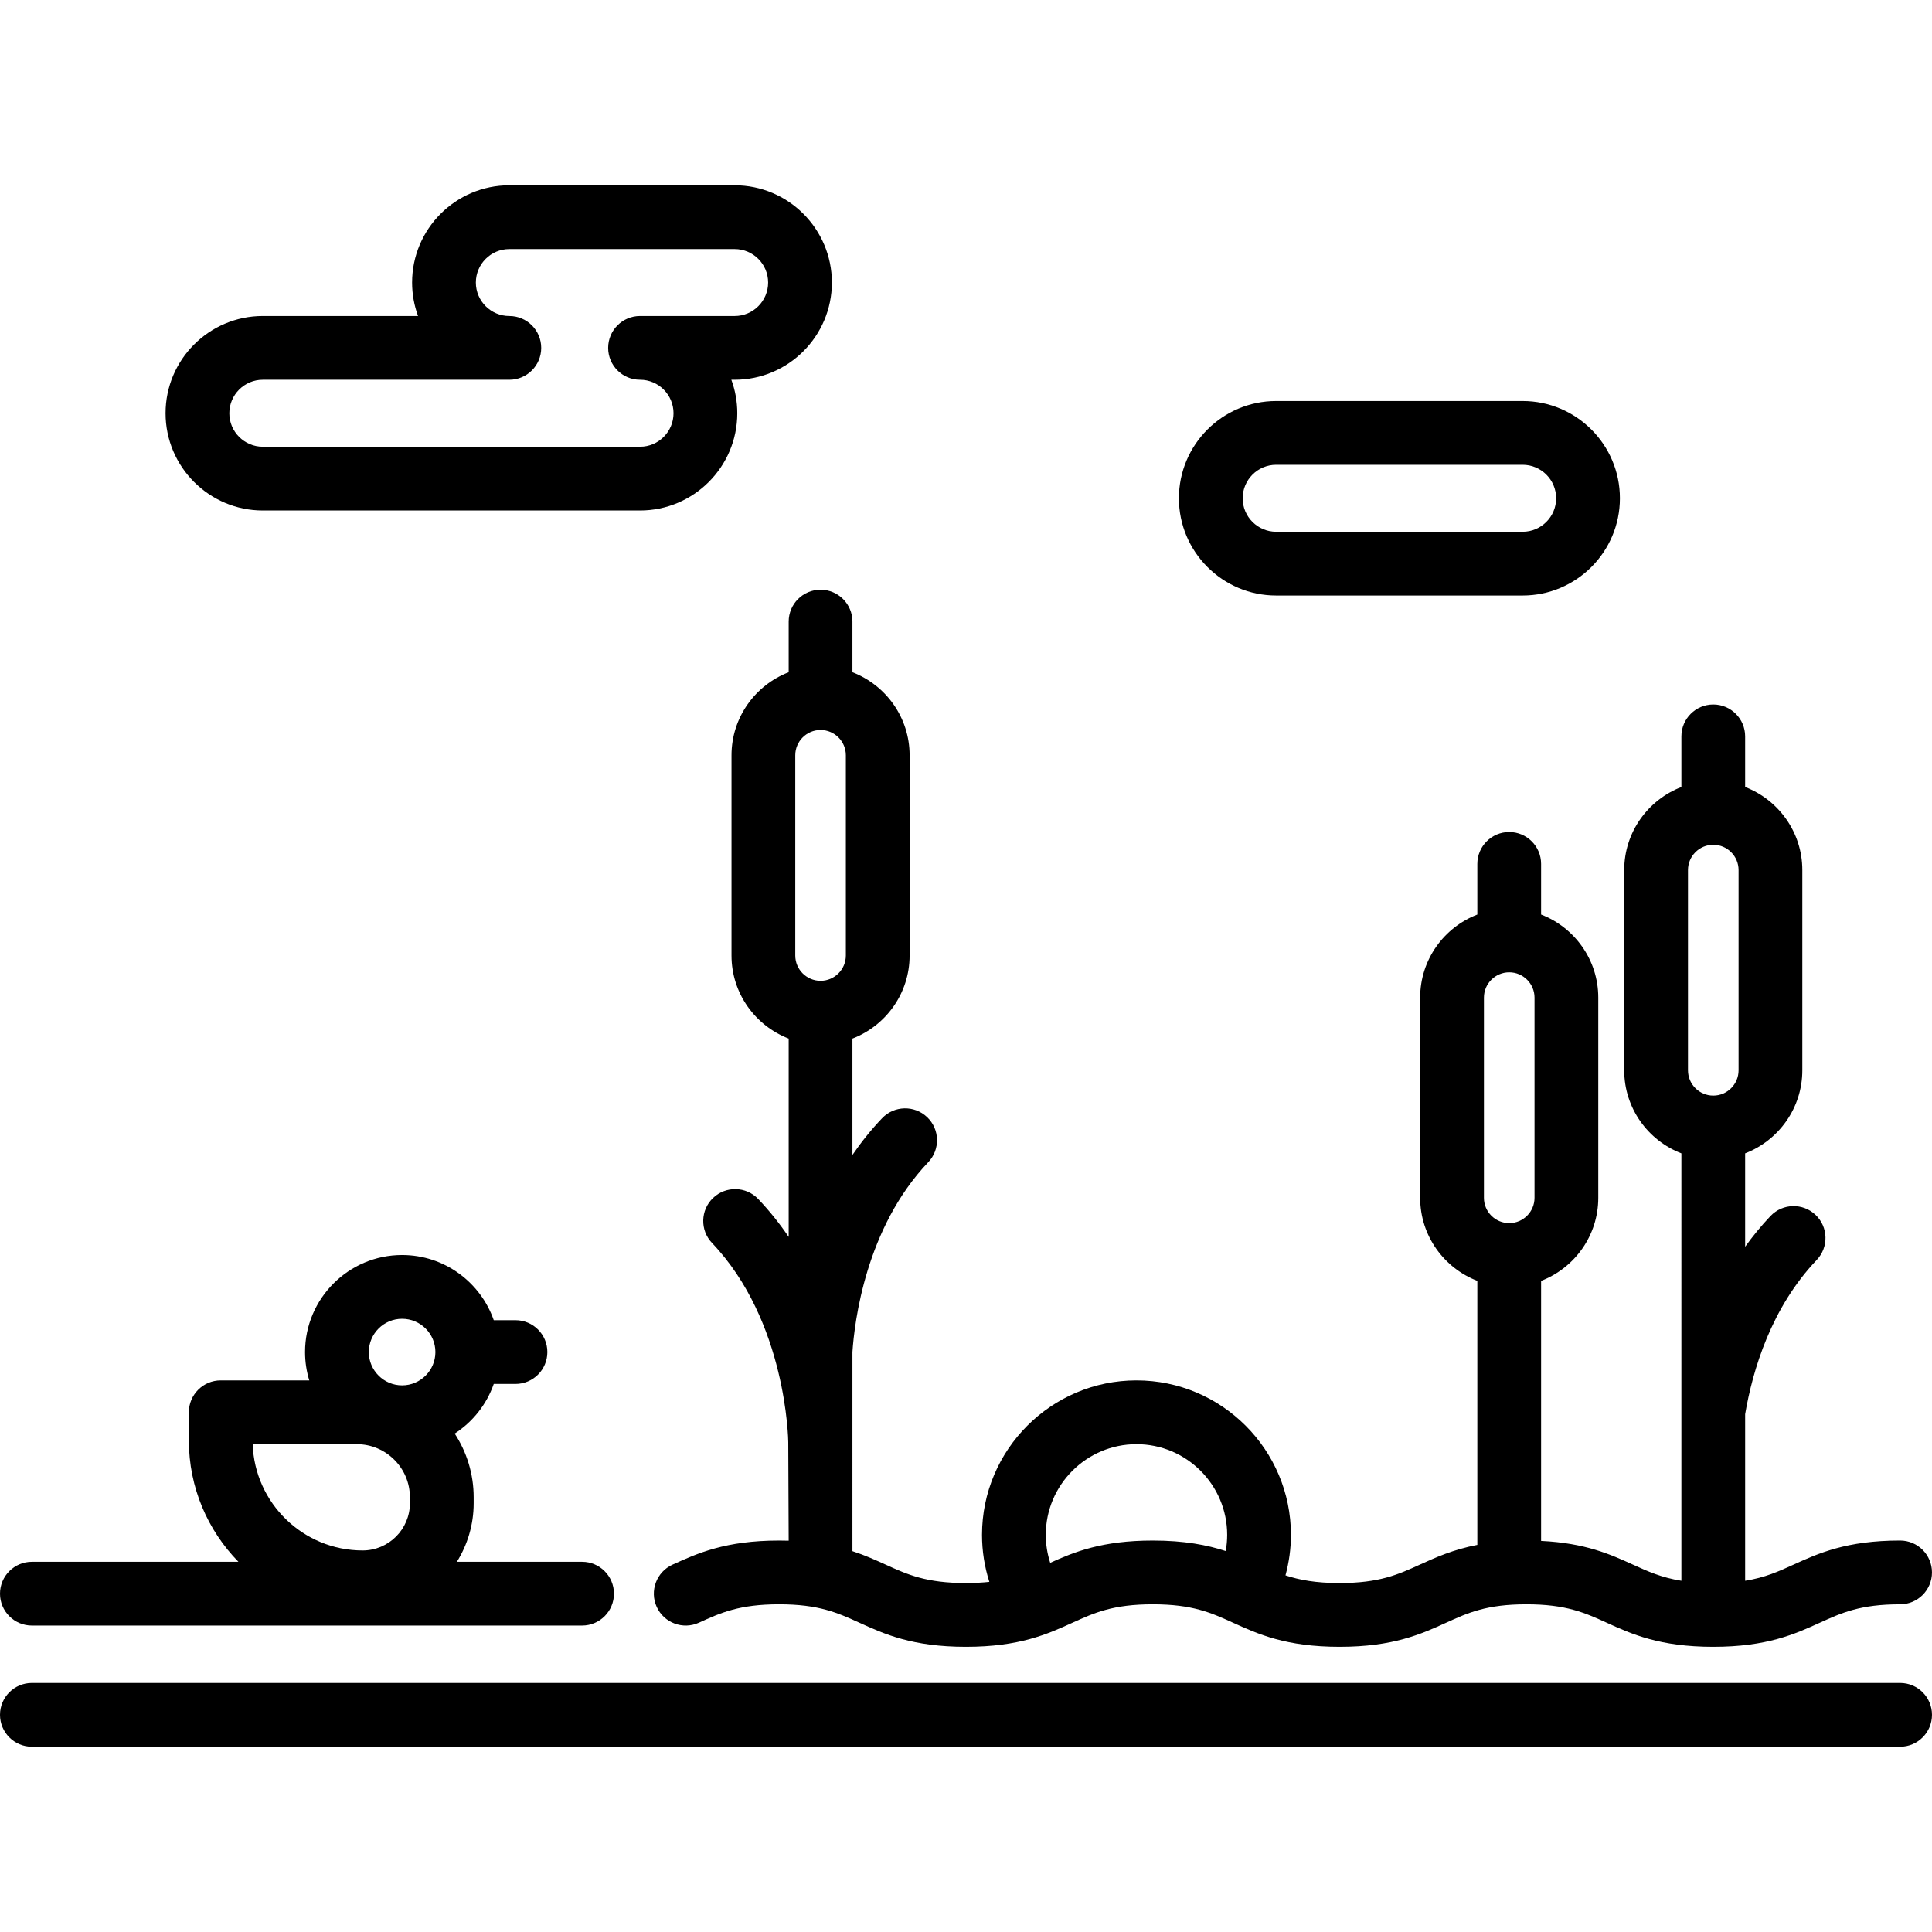 <?xml version="1.0" encoding="iso-8859-1"?>
<!-- Generator: Adobe Illustrator 19.0.0, SVG Export Plug-In . SVG Version: 6.00 Build 0)  -->
<svg version="1.1" id="Layer_1" xmlns="http://www.w3.org/2000/svg" xmlns:xlink="http://www.w3.org/1999/xlink" x="0px" y="0px"
	 viewBox="0 0 512 512" style="enable-background:new 0 0 512 512;" xml:space="preserve">
<g>
	<g>
		<path d="M154.257,413.891h-33.181c2.818-4.513,4.453-9.837,4.453-15.539v-1.551c0-6.227-1.853-12.026-5.028-16.887
			c4.766-3.087,8.449-7.702,10.35-13.152h5.755c4.666,0,8.449-3.783,8.449-8.449c0-4.666-3.783-8.449-8.449-8.449h-5.755
			c-3.504-10.044-13.066-17.272-24.289-17.272c-14.183,0-25.722,11.538-25.722,25.722c0,2.611,0.394,5.131,1.121,7.507H58.499
			c-4.666,0-8.449,3.783-8.449,8.449v7.461c0,12.504,5.017,23.854,13.134,32.16H8.449c-4.666,0-8.449,3.783-8.449,8.449
			c0,4.666,3.783,8.449,8.449,8.449h145.808c4.666,0,8.449-3.783,8.449-8.449C162.706,417.674,158.923,413.891,154.257,413.891z
			 M108.631,398.353c0,6.909-5.622,12.531-12.531,12.531c-15.744,0-28.612-12.545-29.135-28.164h27.584
			c7.765,0,14.082,6.317,14.082,14.082V398.353z M106.563,367.137c-4.865,0-8.823-3.959-8.823-8.823s3.958-8.823,8.823-8.823
			c4.865,0,8.823,3.959,8.823,8.823S111.427,367.137,106.563,367.137z"/>
	</g>
</g>
<g>
	<g>
		<path d="M503.551,445.997H8.45c-4.666,0-8.449,3.783-8.449,8.449c0,4.666,3.783,8.449,8.449,8.449h495.1
			c4.666,0,8.449-3.783,8.449-8.449C512,449.78,508.217,445.997,503.551,445.997z"/>
	</g>
</g>
<g>
	<g>
		<path d="M503.547,408.256c-14.206,0-21.667,3.395-28.25,6.391c-3.952,1.798-7.533,3.428-12.814,4.271v-44.151
			c2.017-11.801,6.941-28.238,18.961-40.86c3.217-3.38,3.088-8.728-0.292-11.946s-8.729-3.088-11.946,0.292
			c-2.489,2.612-4.706,5.348-6.724,8.145v-24.748c8.847-3.409,15.152-11.978,15.152-22.011v-53.061
			c0-10.033-6.305-18.603-15.152-22.011v-13.42c0-4.666-3.783-8.449-8.449-8.449c-4.666,0-8.449,3.783-8.449,8.449v13.42
			c-8.847,3.409-15.152,11.978-15.152,22.011v53.061c0,10.033,6.304,18.602,15.152,22.011V418.92
			c-5.28-0.843-8.862-2.473-12.814-4.271c-5.952-2.708-12.64-5.733-24.363-6.292v-68.912c8.847-3.409,15.152-11.978,15.152-22.011
			v-53.061c0-10.033-6.305-18.603-15.152-22.011v-13.42c0-4.666-3.783-8.449-8.449-8.449c-4.666,0-8.449,3.783-8.449,8.449v13.42
			c-8.847,3.409-15.152,11.978-15.152,22.011v53.061c0,10.033,6.304,18.602,15.152,22.011v69.963
			c-6.462,1.25-11.04,3.326-15.25,5.242c-5.745,2.615-10.708,4.874-21.25,4.874c-6.339,0-10.656-0.819-14.343-2.037
			c0.943-3.483,1.444-7.094,1.444-10.726c0-22.574-18.36-40.939-40.928-40.939c-22.574,0-40.939,18.365-40.939,40.939
			c0,4.272,0.669,8.458,1.944,12.451c-1.846,0.198-3.883,0.313-6.203,0.313c-10.541,0-15.505-2.258-21.25-4.873
			c-2.665-1.213-5.485-2.489-8.829-3.58V358.31c0.522-7.852,3.474-32.868,20.088-50.311c3.217-3.38,3.088-8.728-0.292-11.946
			c-3.379-3.217-8.726-3.087-11.946,0.292c-2.957,3.105-5.555,6.375-7.851,9.724v-30.837c8.847-3.409,15.152-11.978,15.152-22.011
			V200.16c0-10.033-6.305-18.603-15.152-22.011v-13.42c0-4.666-3.783-8.449-8.449-8.449c-4.666,0-8.446,3.783-8.446,8.449v13.42
			c-8.847,3.409-15.152,11.978-15.152,22.011v53.061c0,10.033,6.304,18.602,15.152,22.011v52.56
			c-2.349-3.462-5.024-6.839-8.076-10.044c-3.219-3.38-8.566-3.508-11.946-0.292c-3.38,3.219-3.509,8.566-0.292,11.946
			c19.796,20.785,20.198,52.336,20.2,52.771c0.001,0.444,0.113,26.124,0.113,26.124c-0.821-0.025-1.664-0.038-2.535-0.038
			c-14.215,0-21.672,3.397-28.252,6.392c-4.247,1.934-6.122,6.945-4.187,11.191s6.945,6.122,11.191,4.187
			c5.742-2.615,10.701-4.874,21.248-4.874c10.55,0,15.514,2.259,21.263,4.875c6.583,2.996,14.044,6.391,28.25,6.391
			s21.666-3.396,28.25-6.391c5.749-2.616,10.712-4.875,21.263-4.875c10.541,0,15.505,2.258,21.25,4.874
			c6.585,2.997,14.047,6.392,28.262,6.392c14.208,0,21.668-3.396,28.251-6.392c5.745-2.615,10.707-4.874,21.25-4.874
			c10.549,0,15.514,2.259,21.263,4.875c6.585,2.996,14.048,6.391,28.261,6.391c14.215,0,21.677-3.397,28.262-6.392
			c5.747-2.615,10.709-4.874,21.25-4.874c4.666,0,8.449-3.783,8.449-8.449C511.997,412.039,508.214,408.256,503.547,408.256z
			 M224.16,253.221c0,3.696-3.007,6.703-6.703,6.703c-3.696,0-6.703-3.007-6.703-6.703V200.16c0-3.696,3.007-6.703,6.703-6.703
			c3.696,0,6.703,3.007,6.703,6.703V253.221z M324.827,411.038c-4.896-1.59-10.929-2.78-19.328-2.78
			c-13.444,0-20.848,3.038-27.182,5.902c-0.768-2.37-1.174-4.859-1.174-7.4c0-13.255,10.785-24.04,24.041-24.04
			c13.25,0,24.03,10.785,24.03,24.041C325.213,408.2,325.08,409.632,324.827,411.038z M406.664,317.435
			c0,3.696-3.007,6.703-6.703,6.703c-3.696,0-6.703-3.007-6.703-6.703v-53.061c0-3.696,3.007-6.703,6.703-6.703
			c3.696,0,6.703,3.007,6.703,6.703V317.435z M460.739,283.638c0,3.696-3.007,6.703-6.703,6.703s-6.703-3.007-6.703-6.703v-53.061
			c0-3.696,3.007-6.703,6.703-6.703s6.703,3.007,6.703,6.703V283.638z"/>
	</g>
</g>
<g>
	<g>
		<path d="M220.46,74.874c0-14.209-11.561-25.77-25.77-25.77h-59.71c-14.209,0-25.77,11.56-25.77,25.77
			c0,3.115,0.557,6.104,1.573,8.871H69.646c-14.209,0-25.77,11.56-25.77,25.77c0,14.209,11.561,25.769,25.77,25.769h99.971
			c14.209,0,25.77-11.56,25.77-25.769c0-3.116-0.555-6.104-1.574-8.872h0.875C208.899,100.643,220.46,89.084,220.46,74.874z
			 M169.618,83.746c-4.666,0-8.449,3.783-8.449,8.449c0,4.666,3.783,8.449,8.449,8.449c4.892,0,8.872,3.98,8.872,8.872
			s-3.98,8.871-8.872,8.871H69.646c-4.892,0-8.872-3.979-8.872-8.871s3.98-8.872,8.872-8.872h65.332
			c4.666,0,8.449-3.783,8.449-8.449c0-4.666-3.783-8.449-8.449-8.449c-4.892,0-8.872-3.979-8.872-8.871s3.98-8.872,8.872-8.872
			h59.71c4.892,0,8.872,3.98,8.872,8.872s-3.98,8.871-8.872,8.871H169.618z"/>
	</g>
</g>
<g>
	<g>
		<path d="M403.522,106.276H338.19c-14.209,0-25.769,11.56-25.769,25.77c0,14.209,11.56,25.769,25.769,25.769h65.332
			c14.209,0,25.769-11.56,25.769-25.769S417.731,106.276,403.522,106.276z M403.522,140.918H338.19
			c-4.892,0-8.871-3.979-8.871-8.871c0-4.892,3.979-8.872,8.871-8.872h65.332c4.892,0,8.871,3.98,8.871,8.872
			C412.393,136.939,408.414,140.918,403.522,140.918z"/>
	</g>
</g>
<g>
</g>
<g>
</g>
<g>
</g>
<g>
</g>
<g>
</g>
<g>
</g>
<g>
</g>
<g>
</g>
<g>
</g>
<g>
</g>
<g>
</g>
<g>
</g>
<g>
</g>
<g>
</g>
<g>
</g>
</svg>
